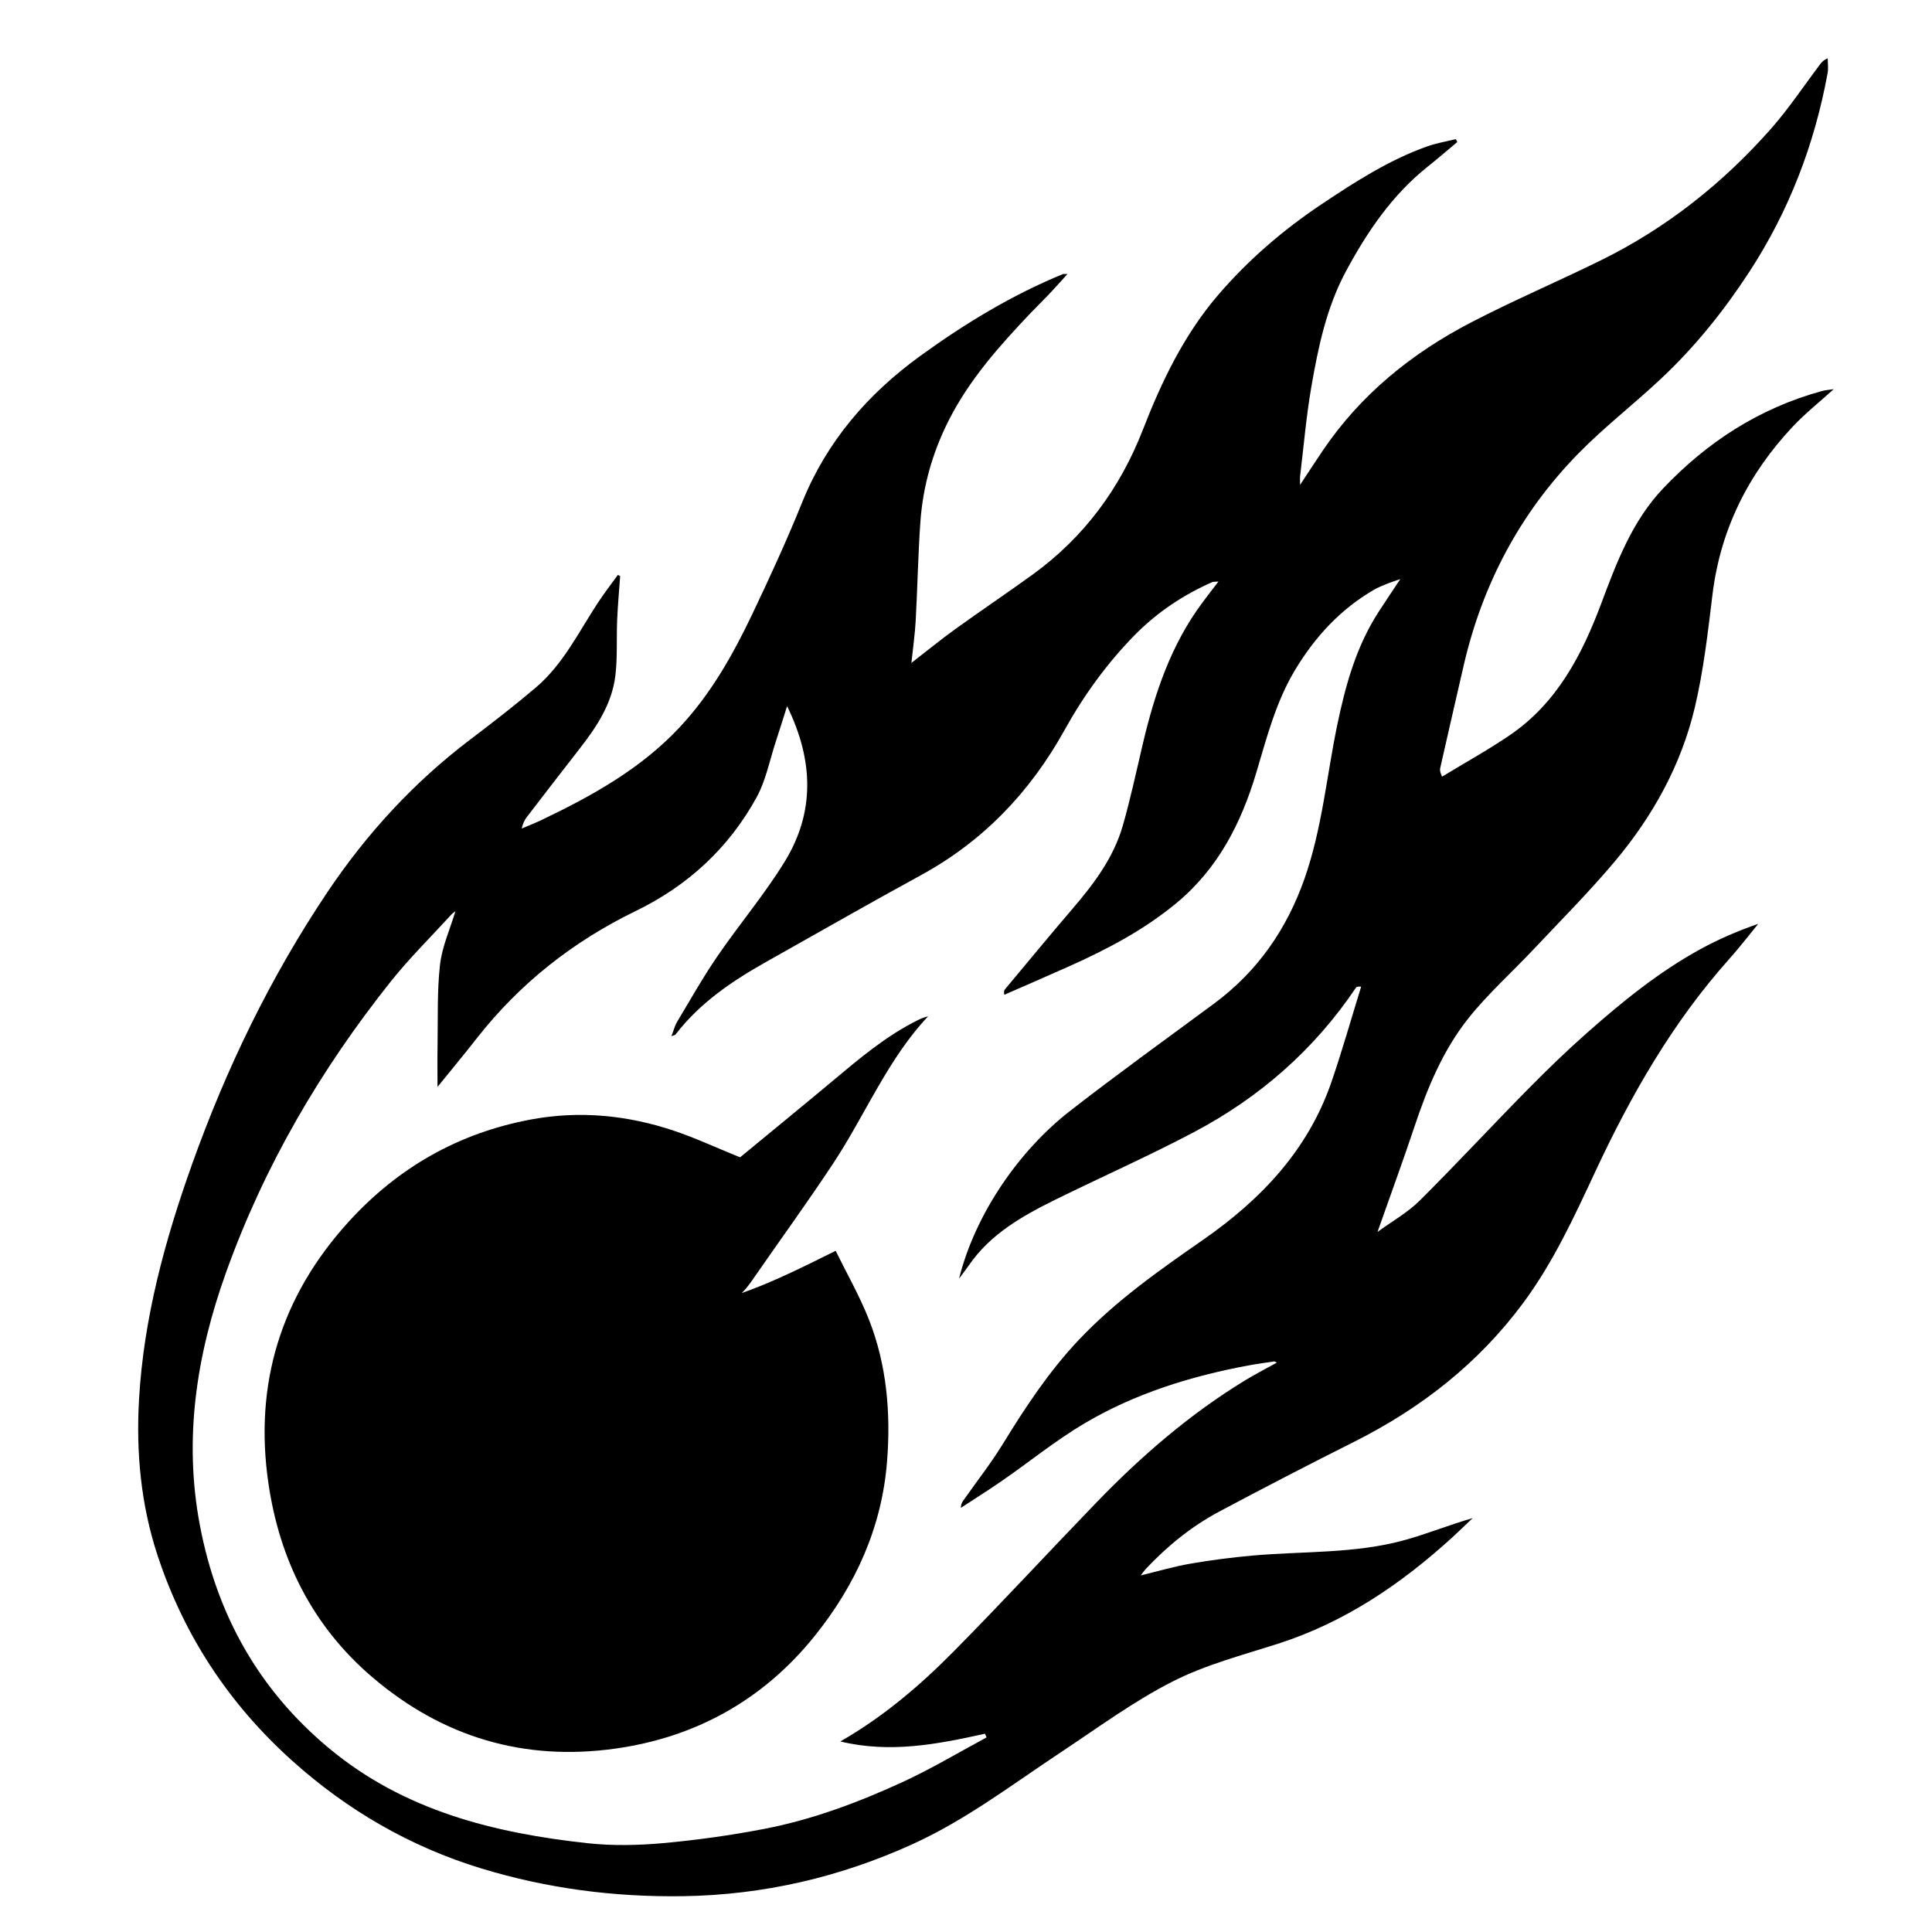 <?xml version="1.0" encoding="utf-8"?>
<!-- Generator: Adobe Illustrator 16.0.0, SVG Export Plug-In . SVG Version: 6.00 Build 0)  -->
<!DOCTYPE svg PUBLIC "-//W3C//DTD SVG 1.1//EN" "http://www.w3.org/Graphics/SVG/1.1/DTD/svg11.dtd">
<svg version="1.1" id="Layer_1" xmlns="http://www.w3.org/2000/svg" xmlns:xlink="http://www.w3.org/1999/xlink" x="0px" y="0px"
	 width="300px" height="300px" viewBox="0 0 300 300" enable-background="new 0 0 300 300" xml:space="preserve">
<g>
	<path d="M96.297,89.454c-0.158,2.263-0.366,4.524-0.464,6.791c-0.123,2.89,0.066,5.812-0.281,8.672
		c-0.523,4.307-2.835,7.86-5.454,11.216c-2.767,3.546-5.508,7.112-8.248,10.678c-0.372,0.483-0.67,1.024-0.833,1.844
		c1.066-0.459,2.152-0.883,3.199-1.385c7.788-3.727,15.281-7.899,21.277-14.29c4.822-5.138,8.255-11.195,11.257-17.488
		c2.745-5.755,5.417-11.559,7.802-17.47c3.831-9.494,10.203-16.854,18.375-22.776c6.917-5.011,14.191-9.424,22.117-12.685
		c0.093-0.039,0.216-0.005,0.707-0.005c-1.076,1.181-1.964,2.188-2.886,3.161c-0.932,0.984-1.912,1.921-2.845,2.904
		c-4.847,5.105-9.519,10.346-12.727,16.704c-2.5,4.954-3.986,10.203-4.377,15.719c-0.36,5.092-0.446,10.201-0.725,15.3
		c-0.116,2.099-0.417,4.188-0.667,6.591c2.43-1.878,4.598-3.651,6.865-5.285c3.967-2.859,8.032-5.584,11.99-8.456
		c7.952-5.77,13.544-13.351,17.096-22.487c2.92-7.507,6.384-14.729,11.678-20.901c4.684-5.459,10.102-10.113,16.073-14.103
		c5.184-3.461,10.431-6.844,16.353-8.959c1.445-0.518,2.986-0.769,4.484-1.142c0.074,0.151,0.148,0.301,0.223,0.453
		c-1.526,1.273-3.03,2.579-4.585,3.816c-5.517,4.392-9.373,10.08-12.673,16.197c-3.047,5.647-4.342,11.852-5.416,18.077
		c-0.786,4.572-1.177,9.211-1.736,13.822c-0.032,0.274-0.003,0.556-0.003,1.324c1.325-2.004,2.396-3.647,3.492-5.274
		c5.898-8.748,13.854-15.178,23.115-19.979c6.604-3.426,13.471-6.347,20.151-9.641c10.171-5.016,18.915-11.955,26.394-20.435
		c2.741-3.109,5.05-6.599,7.556-9.915c0.265-0.348,0.526-0.699,1.229-0.991c0,0.772,0.118,1.566-0.02,2.314
		c-2.039,11.078-5.992,21.394-12.166,30.857c-3.93,6.022-8.396,11.592-13.63,16.51c-4.218,3.966-8.831,7.528-12.878,11.654
		c-9.033,9.209-14.887,20.247-17.808,32.82c-1.239,5.333-2.449,10.674-3.664,16.012c-0.07,0.309-0.061,0.637,0.274,1.379
		c3.513-2.138,7.123-4.131,10.52-6.442c7.294-4.967,11.183-12.412,14.178-20.387c2.409-6.42,4.799-12.831,9.628-17.924
		c6.852-7.228,14.952-12.459,24.618-15.118c0.582-0.161,1.201-0.196,1.872-0.299c-2.19,1.988-4.426,3.757-6.355,5.811
		c-6.915,7.358-11.233,15.97-12.468,26.098c-0.717,5.878-1.386,11.807-2.752,17.552c-2.115,8.909-6.512,16.835-12.379,23.827
		c-4.013,4.781-8.439,9.214-12.72,13.766c-3.346,3.558-7.031,6.839-10.06,10.646c-3.932,4.947-6.351,10.779-8.35,16.774
		c-1.785,5.346-3.726,10.64-5.752,16.386c2.324-1.695,4.676-3.003,6.516-4.828c5.675-5.637,11.112-11.512,16.723-17.211
		c3-3.048,6.081-6.03,9.282-8.862c5.475-4.842,11.15-9.458,17.592-12.99c2.834-1.555,5.816-2.841,9.009-3.95
		c-1.492,1.817-2.925,3.691-4.49,5.443c-8.82,9.866-15.299,21.202-20.855,33.118c-3.268,7.009-6.504,14.024-11.138,20.287
		c-6.938,9.37-15.822,16.328-26.185,21.539c-7.059,3.546-14.078,7.175-21.049,10.89c-4.288,2.288-8.037,5.34-11.373,8.884
		c-0.224,0.234-0.406,0.511-0.804,1.019c2.765-0.669,5.208-1.393,7.704-1.823c3.192-0.551,6.415-0.969,9.639-1.257
		c7.926-0.707,15.976-0.27,23.734-2.432c3.478-0.973,6.842-2.339,10.467-3.386c-1.046,0.994-2.074,2.004-3.14,2.973
		c-7.962,7.259-16.705,13.204-27.084,16.531c-5.53,1.774-11.255,3.261-16.383,5.875c-6.069,3.091-11.63,7.197-17.334,10.978
		c-7.53,4.988-14.737,10.501-23.021,14.267c-11.325,5.147-23.175,7.896-35.66,8.083c-10.702,0.156-21.151-1.202-31.372-4.329
		c-11.015-3.37-20.747-9.018-29.301-16.7c-9.761-8.767-16.77-19.357-20.893-31.832c-2.609-7.893-3.366-16.044-2.896-24.271
		c0.72-12.604,4.005-24.673,8.23-36.509c5.333-14.933,12.195-29.115,21.04-42.292c6.097-9.082,13.418-17.051,22.168-23.678
		c3.447-2.61,6.871-5.263,10.167-8.059c4.237-3.595,6.643-8.587,9.623-13.137c0.977-1.493,2.076-2.905,3.118-4.355
		C96.053,89.334,96.176,89.395,96.297,89.454z M122.22,109.645c-0.648,2.041-1.166,3.725-1.719,5.398
		c-0.98,2.965-1.57,6.151-3.056,8.84c-4.323,7.823-10.622,13.641-18.738,17.583c-9.687,4.703-17.991,11.229-24.666,19.752
		c-2.053,2.622-4.185,5.184-6.104,7.556c0-2.021-0.032-4.208,0.006-6.394c0.075-4.197-0.088-8.423,0.381-12.577
		c0.318-2.805,1.553-5.506,2.396-8.318c-0.211,0.173-0.44,0.316-0.616,0.509c-3.151,3.451-6.5,6.745-9.408,10.391
		c-10.939,13.723-19.695,28.713-25.626,45.282c-4.555,12.726-6.58,25.732-4.034,39.173c2.625,13.863,9.116,25.519,20.038,34.618
		c11.649,9.701,25.597,13.171,40.185,14.756c3.833,0.414,7.772,0.339,11.618-0.005c5.291-0.476,10.58-1.214,15.796-2.221
		c7.5-1.445,14.65-4.125,21.565-7.313c4.437-2.044,8.646-4.575,12.957-6.889c-0.083-0.193-0.166-0.384-0.25-0.575
		c-7.339,1.625-14.684,3.076-22.457,1.203c6.761-3.885,12.392-8.717,17.606-13.989c7.495-7.58,14.725-15.42,22.133-23.091
		c6.981-7.229,14.541-13.774,23.155-19.02c1.546-0.941,3.165-1.769,4.888-2.725c-0.307-0.149-0.357-0.195-0.398-0.19
		c-1.324,0.201-2.653,0.376-3.972,0.62c-9.03,1.677-17.74,4.381-25.653,9.094c-4.373,2.605-8.364,5.851-12.56,8.76
		c-2.122,1.474-4.316,2.844-6.477,4.262c0.002-0.6,0.218-0.915,0.437-1.227c2.034-2.892,4.228-5.686,6.075-8.691
		c3.507-5.71,7.171-11.271,11.8-16.167c5.727-6.059,12.489-10.802,19.277-15.519c9.012-6.268,16.314-13.937,19.952-24.534
		c1.676-4.881,3.082-9.854,4.607-14.787c-0.57-0.05-0.727,0.034-0.811,0.162c-6.474,9.631-14.968,17.052-25.169,22.436
		c-7.028,3.711-14.313,6.937-21.447,10.449c-5.152,2.541-10.136,5.341-13.505,10.249c-0.394,0.574-0.825,1.123-1.505,2.044
		c2.552-10.193,9.436-19.981,17.239-26.047c7.318-5.691,14.844-11.117,22.305-16.622c6.777-5.002,11.34-11.563,14.112-19.475
		c2.702-7.704,3.414-15.818,5.052-23.741c1.288-6.226,2.959-12.288,6.465-17.691c1.021-1.572,2.069-3.128,3.344-5.051
		c-0.938,0.326-1.454,0.479-1.947,0.684c-0.722,0.299-1.462,0.577-2.134,0.967c-5.187,3.011-9.109,7.259-12.2,12.362
		c-3.003,4.959-4.43,10.499-6.057,15.966c-2.351,7.896-5.954,14.982-12.459,20.358c-4.985,4.121-10.617,7.092-16.465,9.718
		c-3.396,1.525-6.814,2.997-10.224,4.49c-0.101-0.503-0.025-0.698,0.103-0.851c3.502-4.191,6.976-8.407,10.527-12.554
		c3.314-3.869,6.354-7.919,7.773-12.88c1.198-4.191,2.111-8.464,3.11-12.711c1.833-7.786,4.343-15.284,9.174-21.806
		c0.78-1.054,1.587-2.089,2.559-3.366c-0.561,0.054-0.799,0.019-0.984,0.101c-4.516,1.995-8.575,4.711-12.022,8.222
		c-4.313,4.395-7.919,9.385-10.898,14.755c-5.349,9.639-12.626,17.249-22.343,22.549c-8.024,4.378-15.954,8.927-23.923,13.403
		c-5.329,2.996-10.347,6.381-14.131,11.308c-0.079,0.103-0.276,0.116-0.644,0.259c0.347-0.879,0.531-1.637,0.915-2.274
		c2.044-3.409,4.001-6.883,6.247-10.158c3.39-4.952,7.301-9.57,10.434-14.672C126.56,126.125,126.344,118.081,122.22,109.645z"/>
	<path d="M114.918,179.711c4.45-3.669,9.363-7.68,14.23-11.745c4.233-3.54,8.428-7.122,13.424-9.584
		c0.481-0.237,0.978-0.444,1.537-0.563c-6.296,6.704-9.708,15.212-14.659,22.726c-3.891,5.902-8.048,11.625-12.079,17.436
		c-0.677,0.974-1.321,1.971-2.198,2.807c4.77-1.671,9.468-4.016,14.589-6.564c1.742,3.557,3.721,7.008,5.164,10.671
		c2.789,7.079,3.407,14.567,2.814,22.063c-0.807,10.163-4.849,19.121-11.211,27.043c-8,9.967-18.507,15.779-31.01,17.526
		c-14.093,1.97-26.744-1.737-37.694-11.085c-9.342-7.974-14.417-18.281-16.148-30.135c-2.242-15.355,1.905-28.992,12.455-40.586
		c7.709-8.471,17.146-13.817,28.365-15.897c7.518-1.395,14.966-0.66,22.197,1.771C107.907,176.675,110.997,178.119,114.918,179.711z
		"/>
</g>
</svg>
